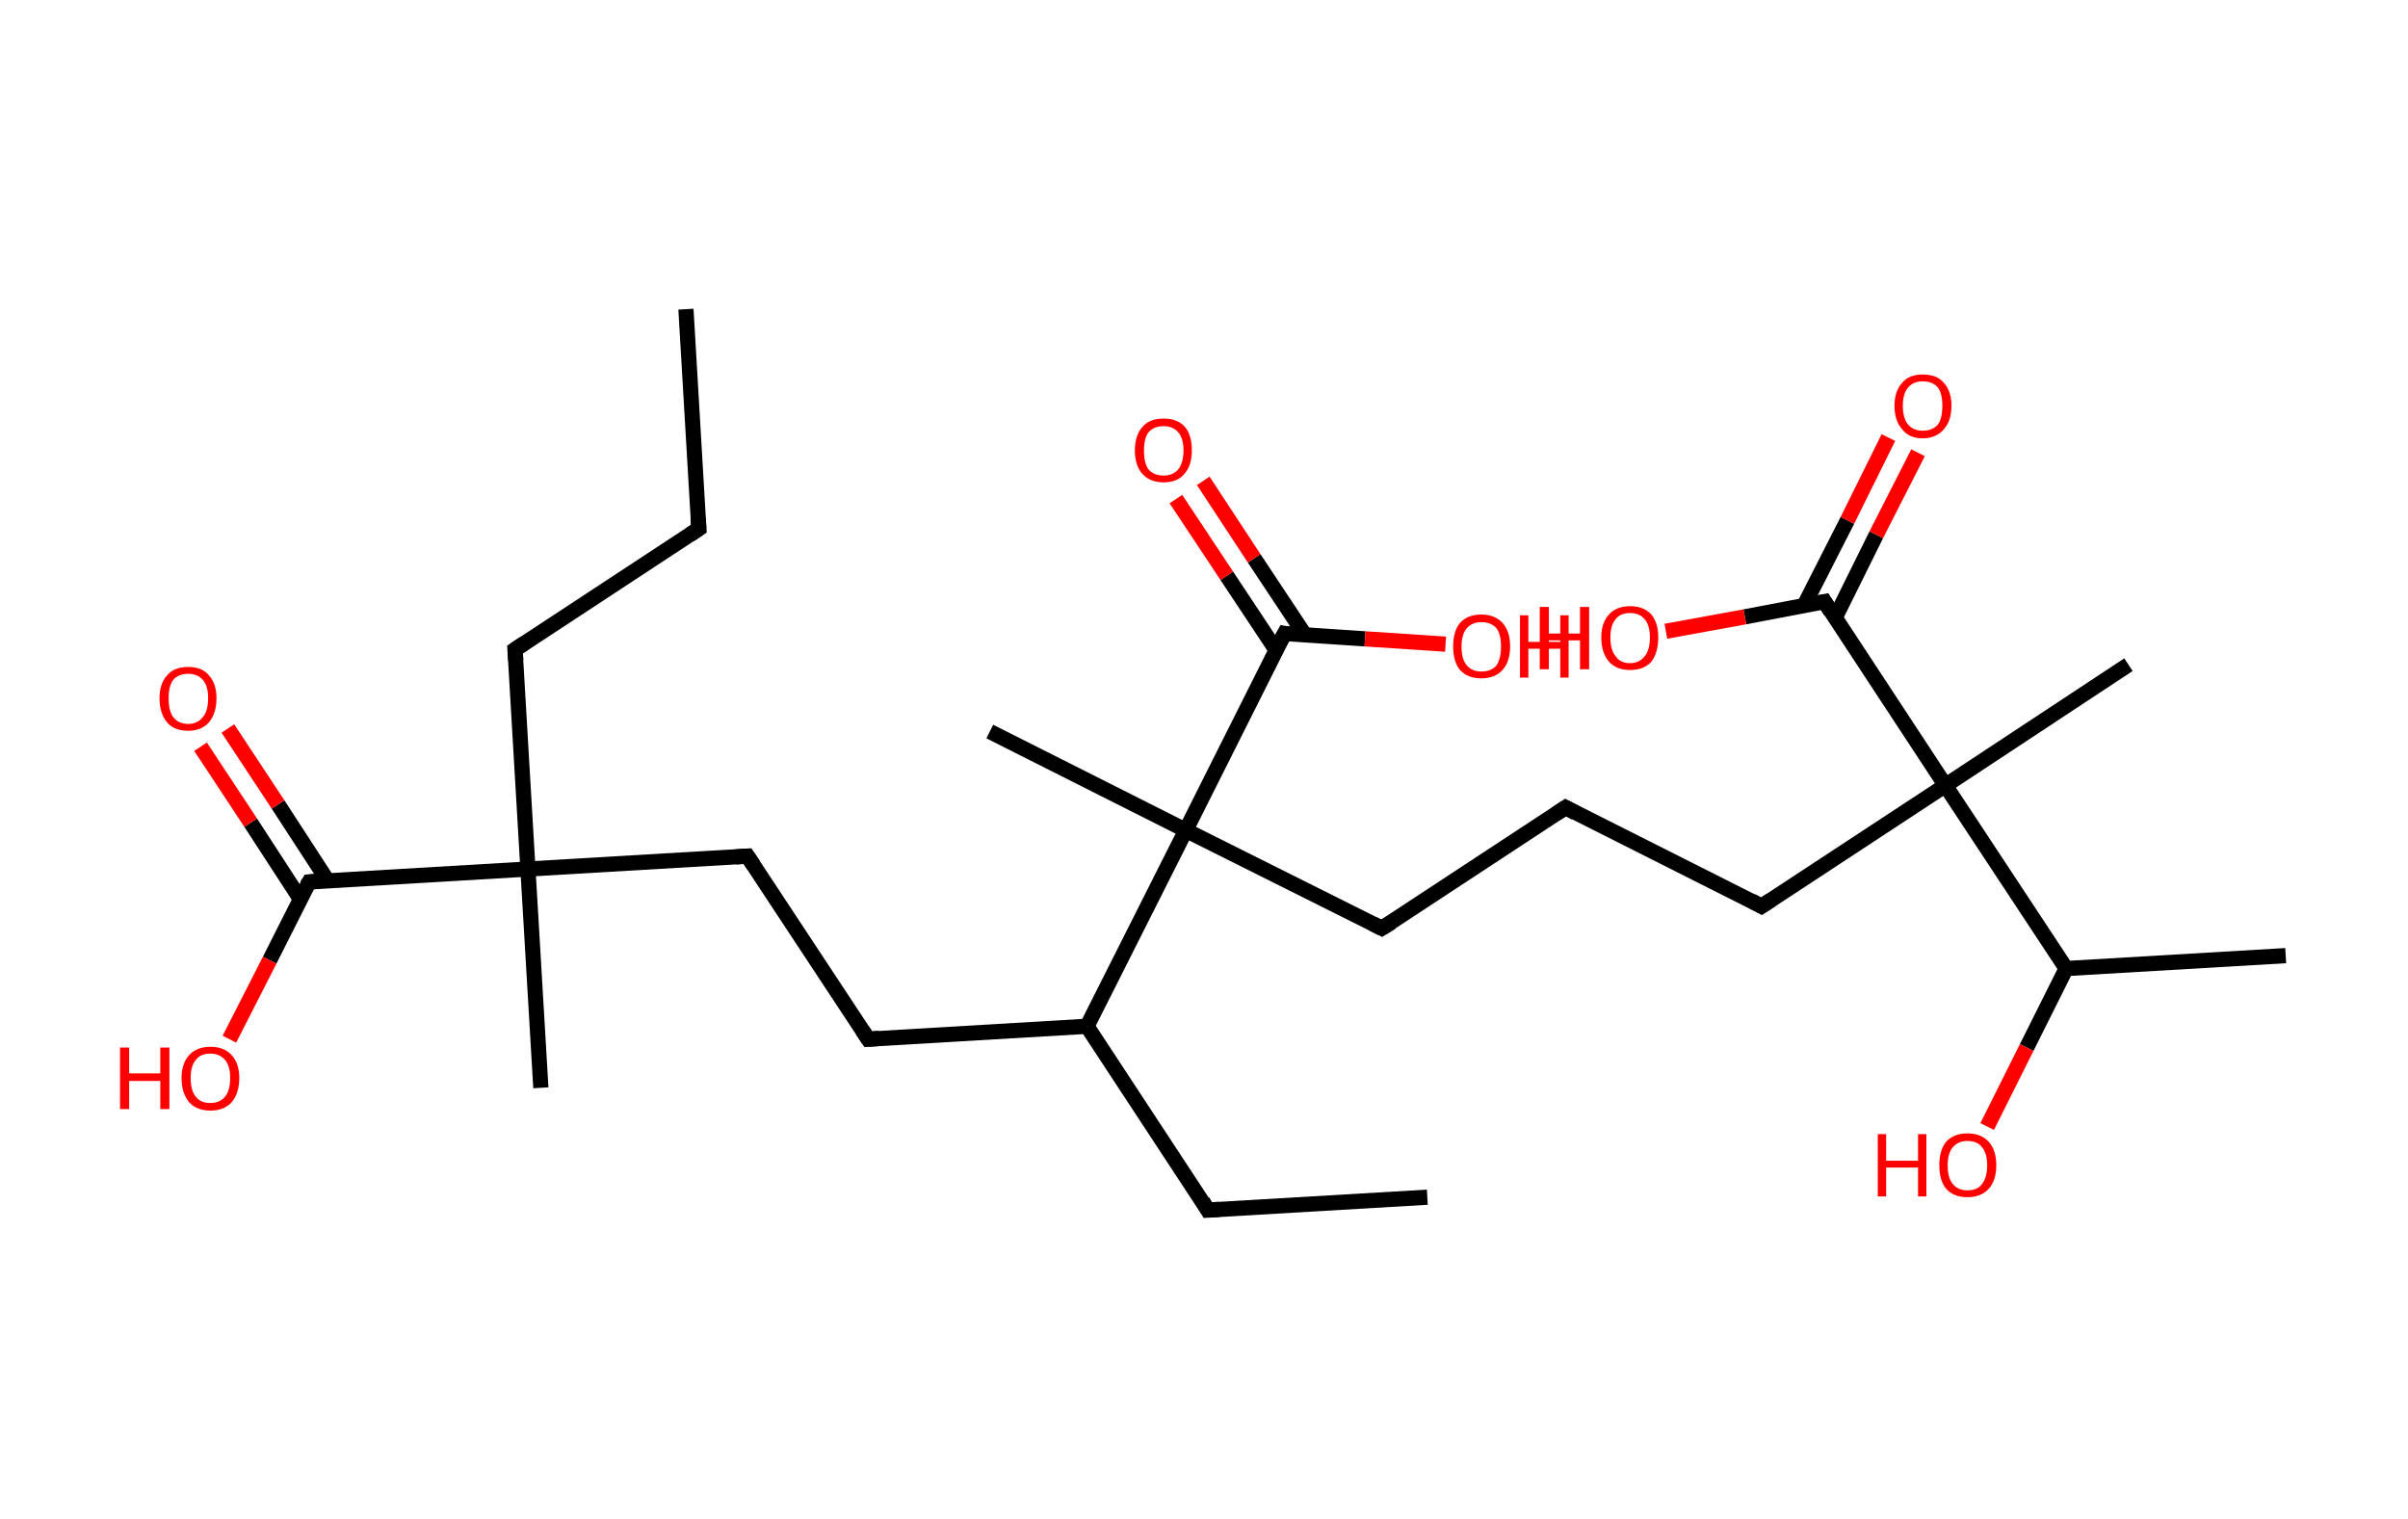 <?xml version='1.0' encoding='ASCII' standalone='yes'?>
<svg xmlns="http://www.w3.org/2000/svg" xmlns:rdkit="http://www.rdkit.org/xml" xmlns:xlink="http://www.w3.org/1999/xlink" version="1.1" baseProfile="full" xml:space="preserve" width="317px" height="200px" viewBox="0 0 317 200">
<!-- END OF HEADER -->
<rect style="opacity:1.0;fill:#FFFFFF;stroke:none" width="317.0" height="200.0" x="0.0" y="0.0"> </rect>
<path class="bond-0 atom-0 atom-1" d="M 90.3,40.7 L 92.0,69.6" style="fill:none;fill-rule:evenodd;stroke:#000000;stroke-width:2.0px;stroke-linecap:butt;stroke-linejoin:miter;stroke-opacity:1"/>
<path class="bond-1 atom-1 atom-2" d="M 92.0,69.6 L 67.8,85.5" style="fill:none;fill-rule:evenodd;stroke:#000000;stroke-width:2.0px;stroke-linecap:butt;stroke-linejoin:miter;stroke-opacity:1"/>
<path class="bond-2 atom-2 atom-3" d="M 67.8,85.5 L 69.5,114.4" style="fill:none;fill-rule:evenodd;stroke:#000000;stroke-width:2.0px;stroke-linecap:butt;stroke-linejoin:miter;stroke-opacity:1"/>
<path class="bond-3 atom-3 atom-4" d="M 69.5,114.4 L 71.2,143.2" style="fill:none;fill-rule:evenodd;stroke:#000000;stroke-width:2.0px;stroke-linecap:butt;stroke-linejoin:miter;stroke-opacity:1"/>
<path class="bond-4 atom-3 atom-5" d="M 69.5,114.4 L 98.4,112.7" style="fill:none;fill-rule:evenodd;stroke:#000000;stroke-width:2.0px;stroke-linecap:butt;stroke-linejoin:miter;stroke-opacity:1"/>
<path class="bond-5 atom-5 atom-6" d="M 98.4,112.7 L 114.3,136.8" style="fill:none;fill-rule:evenodd;stroke:#000000;stroke-width:2.0px;stroke-linecap:butt;stroke-linejoin:miter;stroke-opacity:1"/>
<path class="bond-6 atom-6 atom-7" d="M 114.3,136.8 L 143.1,135.1" style="fill:none;fill-rule:evenodd;stroke:#000000;stroke-width:2.0px;stroke-linecap:butt;stroke-linejoin:miter;stroke-opacity:1"/>
<path class="bond-7 atom-7 atom-8" d="M 143.1,135.1 L 159.0,159.3" style="fill:none;fill-rule:evenodd;stroke:#000000;stroke-width:2.0px;stroke-linecap:butt;stroke-linejoin:miter;stroke-opacity:1"/>
<path class="bond-8 atom-8 atom-9" d="M 159.0,159.3 L 187.9,157.6" style="fill:none;fill-rule:evenodd;stroke:#000000;stroke-width:2.0px;stroke-linecap:butt;stroke-linejoin:miter;stroke-opacity:1"/>
<path class="bond-9 atom-7 atom-10" d="M 143.1,135.1 L 156.1,109.3" style="fill:none;fill-rule:evenodd;stroke:#000000;stroke-width:2.0px;stroke-linecap:butt;stroke-linejoin:miter;stroke-opacity:1"/>
<path class="bond-10 atom-10 atom-11" d="M 156.1,109.3 L 130.3,96.3" style="fill:none;fill-rule:evenodd;stroke:#000000;stroke-width:2.0px;stroke-linecap:butt;stroke-linejoin:miter;stroke-opacity:1"/>
<path class="bond-11 atom-10 atom-12" d="M 156.1,109.3 L 181.9,122.2" style="fill:none;fill-rule:evenodd;stroke:#000000;stroke-width:2.0px;stroke-linecap:butt;stroke-linejoin:miter;stroke-opacity:1"/>
<path class="bond-12 atom-12 atom-13" d="M 181.9,122.2 L 206.1,106.3" style="fill:none;fill-rule:evenodd;stroke:#000000;stroke-width:2.0px;stroke-linecap:butt;stroke-linejoin:miter;stroke-opacity:1"/>
<path class="bond-13 atom-13 atom-14" d="M 206.1,106.3 L 231.9,119.3" style="fill:none;fill-rule:evenodd;stroke:#000000;stroke-width:2.0px;stroke-linecap:butt;stroke-linejoin:miter;stroke-opacity:1"/>
<path class="bond-14 atom-14 atom-15" d="M 231.9,119.3 L 256.1,103.4" style="fill:none;fill-rule:evenodd;stroke:#000000;stroke-width:2.0px;stroke-linecap:butt;stroke-linejoin:miter;stroke-opacity:1"/>
<path class="bond-15 atom-15 atom-16" d="M 256.1,103.4 L 280.2,87.5" style="fill:none;fill-rule:evenodd;stroke:#000000;stroke-width:2.0px;stroke-linecap:butt;stroke-linejoin:miter;stroke-opacity:1"/>
<path class="bond-16 atom-15 atom-17" d="M 256.1,103.4 L 240.2,79.2" style="fill:none;fill-rule:evenodd;stroke:#000000;stroke-width:2.0px;stroke-linecap:butt;stroke-linejoin:miter;stroke-opacity:1"/>
<path class="bond-17 atom-17 atom-18" d="M 241.6,81.3 L 247.0,70.4" style="fill:none;fill-rule:evenodd;stroke:#000000;stroke-width:2.0px;stroke-linecap:butt;stroke-linejoin:miter;stroke-opacity:1"/>
<path class="bond-17 atom-17 atom-18" d="M 247.0,70.4 L 252.5,59.6" style="fill:none;fill-rule:evenodd;stroke:#FF0000;stroke-width:2.0px;stroke-linecap:butt;stroke-linejoin:miter;stroke-opacity:1"/>
<path class="bond-17 atom-17 atom-18" d="M 237.5,79.7 L 243.2,68.5" style="fill:none;fill-rule:evenodd;stroke:#000000;stroke-width:2.0px;stroke-linecap:butt;stroke-linejoin:miter;stroke-opacity:1"/>
<path class="bond-17 atom-17 atom-18" d="M 243.2,68.5 L 248.6,57.6" style="fill:none;fill-rule:evenodd;stroke:#FF0000;stroke-width:2.0px;stroke-linecap:butt;stroke-linejoin:miter;stroke-opacity:1"/>
<path class="bond-18 atom-17 atom-19" d="M 240.2,79.2 L 229.7,81.2" style="fill:none;fill-rule:evenodd;stroke:#000000;stroke-width:2.0px;stroke-linecap:butt;stroke-linejoin:miter;stroke-opacity:1"/>
<path class="bond-18 atom-17 atom-19" d="M 229.7,81.2 L 219.3,83.1" style="fill:none;fill-rule:evenodd;stroke:#FF0000;stroke-width:2.0px;stroke-linecap:butt;stroke-linejoin:miter;stroke-opacity:1"/>
<path class="bond-19 atom-15 atom-20" d="M 256.1,103.4 L 272.0,127.5" style="fill:none;fill-rule:evenodd;stroke:#000000;stroke-width:2.0px;stroke-linecap:butt;stroke-linejoin:miter;stroke-opacity:1"/>
<path class="bond-20 atom-20 atom-21" d="M 272.0,127.5 L 300.9,125.8" style="fill:none;fill-rule:evenodd;stroke:#000000;stroke-width:2.0px;stroke-linecap:butt;stroke-linejoin:miter;stroke-opacity:1"/>
<path class="bond-21 atom-20 atom-22" d="M 272.0,127.5 L 266.8,137.9" style="fill:none;fill-rule:evenodd;stroke:#000000;stroke-width:2.0px;stroke-linecap:butt;stroke-linejoin:miter;stroke-opacity:1"/>
<path class="bond-21 atom-20 atom-22" d="M 266.8,137.9 L 261.6,148.3" style="fill:none;fill-rule:evenodd;stroke:#FF0000;stroke-width:2.0px;stroke-linecap:butt;stroke-linejoin:miter;stroke-opacity:1"/>
<path class="bond-22 atom-10 atom-23" d="M 156.1,109.3 L 169.1,83.4" style="fill:none;fill-rule:evenodd;stroke:#000000;stroke-width:2.0px;stroke-linecap:butt;stroke-linejoin:miter;stroke-opacity:1"/>
<path class="bond-23 atom-23 atom-24" d="M 171.8,83.6 L 165.1,73.5" style="fill:none;fill-rule:evenodd;stroke:#000000;stroke-width:2.0px;stroke-linecap:butt;stroke-linejoin:miter;stroke-opacity:1"/>
<path class="bond-23 atom-23 atom-24" d="M 165.1,73.5 L 158.4,63.3" style="fill:none;fill-rule:evenodd;stroke:#FF0000;stroke-width:2.0px;stroke-linecap:butt;stroke-linejoin:miter;stroke-opacity:1"/>
<path class="bond-23 atom-23 atom-24" d="M 168.0,85.6 L 161.5,75.8" style="fill:none;fill-rule:evenodd;stroke:#000000;stroke-width:2.0px;stroke-linecap:butt;stroke-linejoin:miter;stroke-opacity:1"/>
<path class="bond-23 atom-23 atom-24" d="M 161.5,75.8 L 154.8,65.7" style="fill:none;fill-rule:evenodd;stroke:#FF0000;stroke-width:2.0px;stroke-linecap:butt;stroke-linejoin:miter;stroke-opacity:1"/>
<path class="bond-24 atom-23 atom-25" d="M 169.1,83.4 L 179.7,84.1" style="fill:none;fill-rule:evenodd;stroke:#000000;stroke-width:2.0px;stroke-linecap:butt;stroke-linejoin:miter;stroke-opacity:1"/>
<path class="bond-24 atom-23 atom-25" d="M 179.7,84.1 L 190.3,84.8" style="fill:none;fill-rule:evenodd;stroke:#FF0000;stroke-width:2.0px;stroke-linecap:butt;stroke-linejoin:miter;stroke-opacity:1"/>
<path class="bond-25 atom-3 atom-26" d="M 69.5,114.4 L 40.7,116.1" style="fill:none;fill-rule:evenodd;stroke:#000000;stroke-width:2.0px;stroke-linecap:butt;stroke-linejoin:miter;stroke-opacity:1"/>
<path class="bond-26 atom-26 atom-27" d="M 43.1,115.9 L 36.6,105.9" style="fill:none;fill-rule:evenodd;stroke:#000000;stroke-width:2.0px;stroke-linecap:butt;stroke-linejoin:miter;stroke-opacity:1"/>
<path class="bond-26 atom-26 atom-27" d="M 36.6,105.9 L 30.0,95.9" style="fill:none;fill-rule:evenodd;stroke:#FF0000;stroke-width:2.0px;stroke-linecap:butt;stroke-linejoin:miter;stroke-opacity:1"/>
<path class="bond-26 atom-26 atom-27" d="M 39.5,118.3 L 33.0,108.3" style="fill:none;fill-rule:evenodd;stroke:#000000;stroke-width:2.0px;stroke-linecap:butt;stroke-linejoin:miter;stroke-opacity:1"/>
<path class="bond-26 atom-26 atom-27" d="M 33.0,108.3 L 26.4,98.3" style="fill:none;fill-rule:evenodd;stroke:#FF0000;stroke-width:2.0px;stroke-linecap:butt;stroke-linejoin:miter;stroke-opacity:1"/>
<path class="bond-27 atom-26 atom-28" d="M 40.7,116.1 L 35.5,126.4" style="fill:none;fill-rule:evenodd;stroke:#000000;stroke-width:2.0px;stroke-linecap:butt;stroke-linejoin:miter;stroke-opacity:1"/>
<path class="bond-27 atom-26 atom-28" d="M 35.5,126.4 L 30.2,136.8" style="fill:none;fill-rule:evenodd;stroke:#FF0000;stroke-width:2.0px;stroke-linecap:butt;stroke-linejoin:miter;stroke-opacity:1"/>
<path d="M 91.9,68.2 L 92.0,69.6 L 90.8,70.4" style="fill:none;stroke:#000000;stroke-width:2.0px;stroke-linecap:butt;stroke-linejoin:miter;stroke-opacity:1;"/>
<path d="M 69.0,84.7 L 67.8,85.5 L 67.9,86.9" style="fill:none;stroke:#000000;stroke-width:2.0px;stroke-linecap:butt;stroke-linejoin:miter;stroke-opacity:1;"/>
<path d="M 96.9,112.8 L 98.4,112.7 L 99.2,113.9" style="fill:none;stroke:#000000;stroke-width:2.0px;stroke-linecap:butt;stroke-linejoin:miter;stroke-opacity:1;"/>
<path d="M 113.5,135.6 L 114.3,136.8 L 115.7,136.7" style="fill:none;stroke:#000000;stroke-width:2.0px;stroke-linecap:butt;stroke-linejoin:miter;stroke-opacity:1;"/>
<path d="M 158.3,158.1 L 159.0,159.3 L 160.5,159.2" style="fill:none;stroke:#000000;stroke-width:2.0px;stroke-linecap:butt;stroke-linejoin:miter;stroke-opacity:1;"/>
<path d="M 180.7,121.6 L 181.9,122.2 L 183.2,121.4" style="fill:none;stroke:#000000;stroke-width:2.0px;stroke-linecap:butt;stroke-linejoin:miter;stroke-opacity:1;"/>
<path d="M 204.9,107.1 L 206.1,106.3 L 207.4,107.0" style="fill:none;stroke:#000000;stroke-width:2.0px;stroke-linecap:butt;stroke-linejoin:miter;stroke-opacity:1;"/>
<path d="M 230.6,118.6 L 231.9,119.3 L 233.1,118.5" style="fill:none;stroke:#000000;stroke-width:2.0px;stroke-linecap:butt;stroke-linejoin:miter;stroke-opacity:1;"/>
<path d="M 241.0,80.5 L 240.2,79.2 L 239.7,79.3" style="fill:none;stroke:#000000;stroke-width:2.0px;stroke-linecap:butt;stroke-linejoin:miter;stroke-opacity:1;"/>
<path d="M 168.4,84.7 L 169.1,83.4 L 169.6,83.5" style="fill:none;stroke:#000000;stroke-width:2.0px;stroke-linecap:butt;stroke-linejoin:miter;stroke-opacity:1;"/>
<path d="M 42.1,116.0 L 40.7,116.1 L 40.4,116.6" style="fill:none;stroke:#000000;stroke-width:2.0px;stroke-linecap:butt;stroke-linejoin:miter;stroke-opacity:1;"/>
<path class="atom-18" d="M 249.4 53.4 Q 249.4 51.5, 250.4 50.4 Q 251.3 49.3, 253.1 49.3 Q 255.0 49.3, 255.9 50.4 Q 256.9 51.5, 256.9 53.4 Q 256.9 55.4, 255.9 56.5 Q 254.9 57.7, 253.1 57.7 Q 251.3 57.7, 250.4 56.5 Q 249.4 55.4, 249.4 53.4 M 253.1 56.7 Q 254.4 56.7, 255.1 55.9 Q 255.7 55.1, 255.7 53.4 Q 255.7 51.8, 255.1 51.0 Q 254.4 50.2, 253.1 50.2 Q 251.9 50.2, 251.2 51.0 Q 250.5 51.8, 250.5 53.4 Q 250.5 55.1, 251.2 55.9 Q 251.9 56.7, 253.1 56.7 " fill="#FF0000"/>
<path class="atom-19" d="M 202.7 79.9 L 203.9 79.9 L 203.9 83.4 L 208.0 83.4 L 208.0 79.9 L 209.2 79.9 L 209.2 88.1 L 208.0 88.1 L 208.0 84.3 L 203.9 84.3 L 203.9 88.1 L 202.7 88.1 L 202.7 79.9 " fill="#FF0000"/>
<path class="atom-19" d="M 210.8 83.9 Q 210.8 82.0, 211.8 80.9 Q 212.8 79.8, 214.6 79.8 Q 216.4 79.8, 217.4 80.9 Q 218.3 82.0, 218.3 83.9 Q 218.3 85.9, 217.4 87.1 Q 216.4 88.2, 214.6 88.2 Q 212.8 88.2, 211.8 87.1 Q 210.8 85.9, 210.8 83.9 M 214.6 87.3 Q 215.8 87.3, 216.5 86.4 Q 217.2 85.6, 217.2 83.9 Q 217.2 82.3, 216.5 81.5 Q 215.8 80.7, 214.6 80.7 Q 213.3 80.7, 212.7 81.5 Q 212.0 82.3, 212.0 83.9 Q 212.0 85.6, 212.7 86.4 Q 213.3 87.3, 214.6 87.3 " fill="#FF0000"/>
<path class="atom-22" d="M 247.2 149.3 L 248.3 149.3 L 248.3 152.8 L 252.5 152.8 L 252.5 149.3 L 253.6 149.3 L 253.6 157.5 L 252.5 157.5 L 252.5 153.7 L 248.3 153.7 L 248.3 157.5 L 247.2 157.5 L 247.2 149.3 " fill="#FF0000"/>
<path class="atom-22" d="M 255.3 153.4 Q 255.3 151.4, 256.2 150.3 Q 257.2 149.2, 259.0 149.2 Q 260.8 149.2, 261.8 150.3 Q 262.8 151.4, 262.8 153.4 Q 262.8 155.4, 261.8 156.5 Q 260.8 157.6, 259.0 157.6 Q 257.2 157.6, 256.2 156.5 Q 255.3 155.4, 255.3 153.4 M 259.0 156.7 Q 260.3 156.7, 260.9 155.9 Q 261.6 155.0, 261.6 153.4 Q 261.6 151.8, 260.9 151.0 Q 260.3 150.2, 259.0 150.2 Q 257.8 150.2, 257.1 151.0 Q 256.4 151.8, 256.4 153.4 Q 256.4 155.1, 257.1 155.9 Q 257.8 156.7, 259.0 156.7 " fill="#FF0000"/>
<path class="atom-24" d="M 149.4 59.3 Q 149.4 57.3, 150.4 56.2 Q 151.3 55.1, 153.2 55.1 Q 155.0 55.1, 156.0 56.2 Q 156.9 57.3, 156.9 59.3 Q 156.9 61.3, 155.9 62.4 Q 155.0 63.5, 153.2 63.5 Q 151.4 63.5, 150.4 62.4 Q 149.4 61.3, 149.4 59.3 M 153.2 62.6 Q 154.4 62.6, 155.1 61.8 Q 155.8 60.9, 155.8 59.3 Q 155.8 57.7, 155.1 56.9 Q 154.4 56.1, 153.2 56.1 Q 151.9 56.1, 151.2 56.9 Q 150.6 57.7, 150.6 59.3 Q 150.6 61.0, 151.2 61.8 Q 151.9 62.6, 153.2 62.6 " fill="#FF0000"/>
<path class="atom-25" d="M 191.3 85.1 Q 191.3 83.1, 192.2 82.0 Q 193.2 80.9, 195.0 80.9 Q 196.8 80.9, 197.8 82.0 Q 198.8 83.1, 198.8 85.1 Q 198.8 87.1, 197.8 88.2 Q 196.8 89.3, 195.0 89.3 Q 193.2 89.3, 192.2 88.2 Q 191.3 87.1, 191.3 85.1 M 195.0 88.4 Q 196.3 88.4, 197.0 87.6 Q 197.6 86.7, 197.6 85.1 Q 197.6 83.5, 197.0 82.7 Q 196.3 81.9, 195.0 81.9 Q 193.8 81.9, 193.1 82.7 Q 192.4 83.5, 192.4 85.1 Q 192.4 86.8, 193.1 87.6 Q 193.8 88.4, 195.0 88.4 " fill="#FF0000"/>
<path class="atom-25" d="M 200.1 81.0 L 201.2 81.0 L 201.2 84.5 L 205.4 84.5 L 205.4 81.0 L 206.5 81.0 L 206.5 89.2 L 205.4 89.2 L 205.4 85.4 L 201.2 85.4 L 201.2 89.2 L 200.1 89.2 L 200.1 81.0 " fill="#FF0000"/>
<path class="atom-27" d="M 21.0 91.9 Q 21.0 90.0, 22.0 88.9 Q 22.9 87.8, 24.8 87.8 Q 26.6 87.8, 27.5 88.9 Q 28.5 90.0, 28.5 91.9 Q 28.5 93.9, 27.5 95.1 Q 26.5 96.2, 24.8 96.2 Q 22.9 96.2, 22.0 95.1 Q 21.0 93.9, 21.0 91.9 M 24.8 95.3 Q 26.0 95.3, 26.7 94.4 Q 27.4 93.6, 27.4 91.9 Q 27.4 90.3, 26.7 89.5 Q 26.0 88.7, 24.8 88.7 Q 23.5 88.7, 22.8 89.5 Q 22.2 90.3, 22.2 91.9 Q 22.2 93.6, 22.8 94.4 Q 23.5 95.3, 24.8 95.3 " fill="#FF0000"/>
<path class="atom-28" d="M 15.8 137.9 L 17.0 137.9 L 17.0 141.3 L 21.1 141.3 L 21.1 137.9 L 22.3 137.9 L 22.3 146.0 L 21.1 146.0 L 21.1 142.3 L 17.0 142.3 L 17.0 146.0 L 15.8 146.0 L 15.8 137.9 " fill="#FF0000"/>
<path class="atom-28" d="M 23.9 141.9 Q 23.9 140.0, 24.9 138.9 Q 25.9 137.8, 27.7 137.8 Q 29.5 137.8, 30.5 138.9 Q 31.5 140.0, 31.5 141.9 Q 31.5 143.9, 30.5 145.1 Q 29.5 146.2, 27.7 146.2 Q 25.9 146.2, 24.9 145.1 Q 23.9 143.9, 23.9 141.9 M 27.7 145.2 Q 28.9 145.2, 29.6 144.4 Q 30.3 143.6, 30.3 141.9 Q 30.3 140.3, 29.6 139.5 Q 28.9 138.7, 27.7 138.7 Q 26.4 138.7, 25.8 139.5 Q 25.1 140.3, 25.1 141.9 Q 25.1 143.6, 25.8 144.4 Q 26.4 145.2, 27.7 145.2 " fill="#FF0000"/>
</svg>
